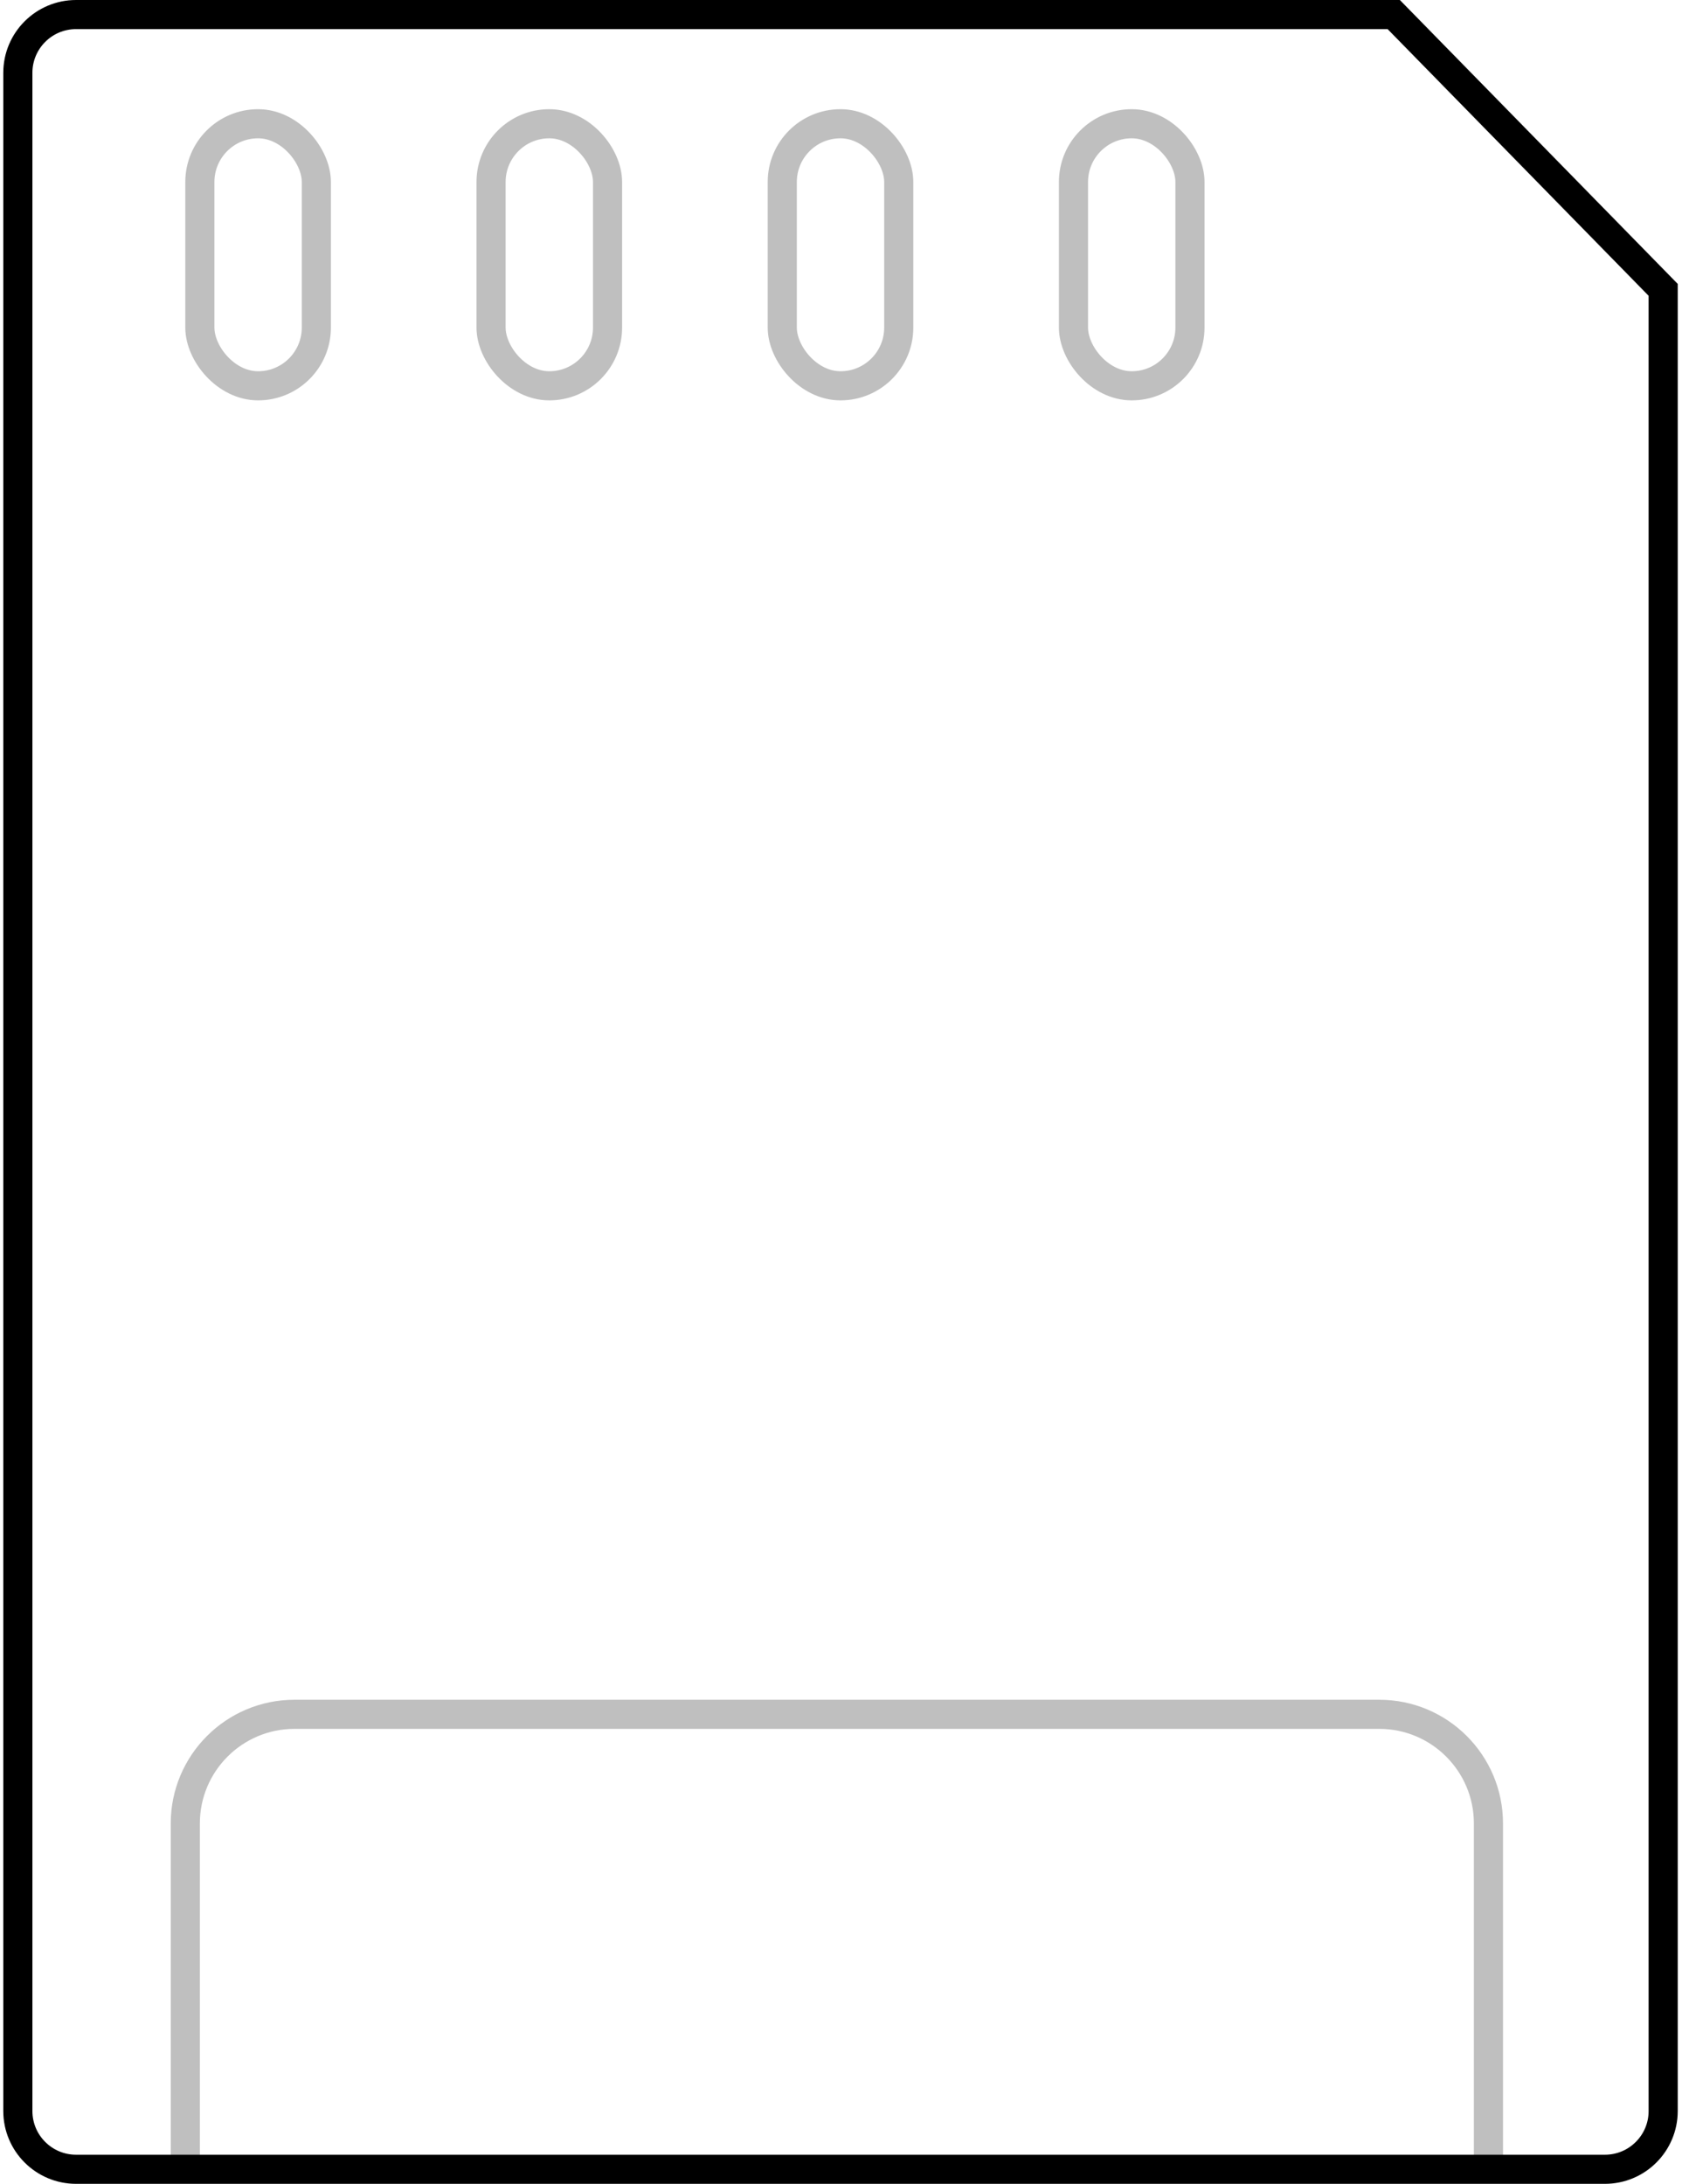 <svg width="116" height="150" viewBox="0 0 116 150" fill="none" xmlns="http://www.w3.org/2000/svg">
<g clip-path="url(#clip0)">
<path d="M110.226 149H5.226C3.017 149 1.226 147.209 1.226 145V5C1.226 2.791 3.017 1 5.226 1H95.722L114.226 19.908V145C114.226 147.209 112.435 149 110.226 149Z" stroke="black" stroke-width="2"/>
<rect opacity="0.25" x="13.726" y="8.5" width="8" height="18" rx="4" stroke="black" stroke-width="2"/>
<rect opacity="0.25" x="53.726" y="8.5" width="8" height="18" rx="4" stroke="black" stroke-width="2"/>
<rect opacity="0.25" x="33.726" y="8.5" width="8" height="18" rx="4" stroke="black" stroke-width="2"/>
<rect opacity="0.25" x="73.726" y="8.5" width="8" height="18" rx="4" stroke="black" stroke-width="2"/>
<path opacity="0.25" d="M12.726 149.5V125.25C12.726 121.108 16.084 117.75 20.226 117.75H94.726C98.868 117.75 102.226 121.108 102.226 125.25V149.5" stroke="black" stroke-width="2"/>
</g>
<defs>
<clipPath id="clip0">
<rect width="115" height="150" fill="white" transform="translate(0.226)"/>
</clipPath>
</defs>
</svg>
